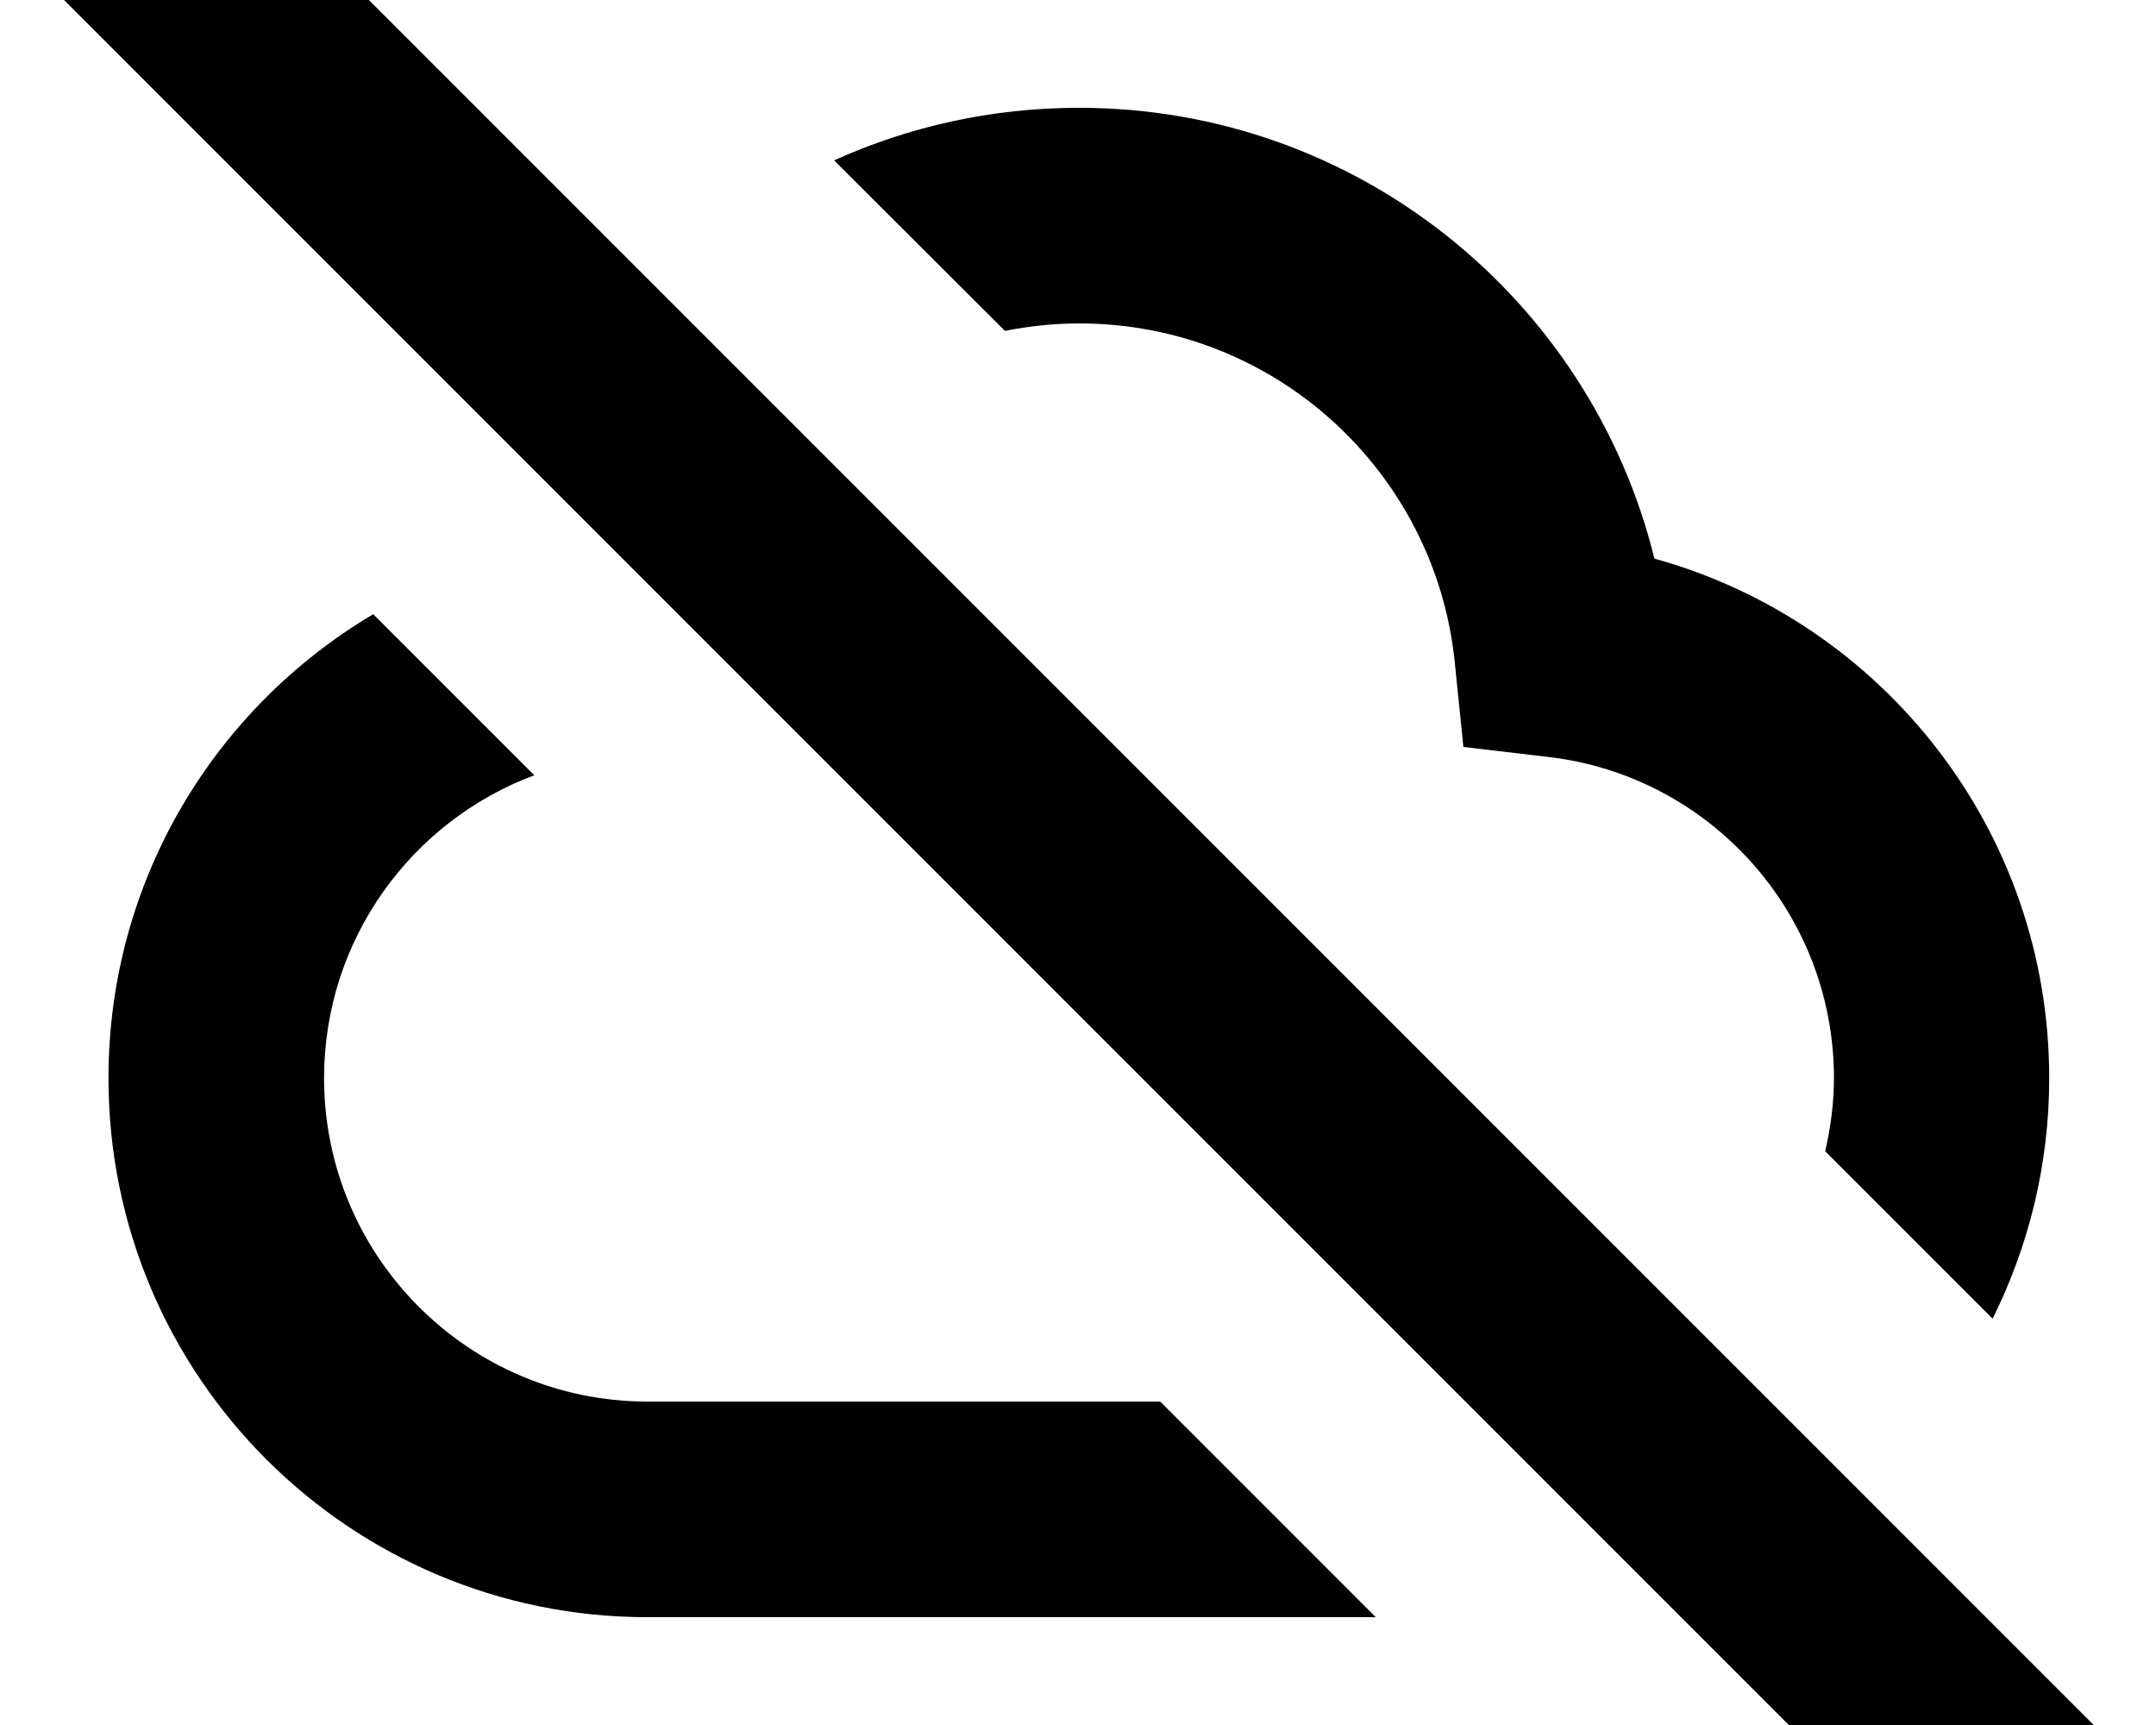 <svg xmlns="http://www.w3.org/2000/svg" viewBox="0 0 640 512"><!--! Font Awesome Pro 7.1.0 by @fontawesome - https://fontawesome.com License - https://fontawesome.com/license (Commercial License) Copyright 2025 Fonticons, Inc. --><path fill="currentColor" d="M621.5 512L576.3 557.3 19 0 64.3-45.2 621.5 512zM158.6 230.1c-36.4 13.6-62.4 48.7-62.4 89.9 0 53 43 96 96 96l152.2 0 64 64-216.2 0c-88.4 0-160-71.6-160-160 0-58.6 31.5-109.8 78.6-137.7l47.8 47.8zM320.3 32c82.7 0 151.9 57 170.8 133.8 67.6 18.7 117.2 80.6 117.2 154.2 0 25.7-6.1 49.9-16.8 71.4l-49.7-49.7c1.6-7 2.6-14.2 2.6-21.7 0-49.1-36.9-89.7-84.6-95.3l-25.4-3-2.6-25.5c-5.9-56.3-53.5-100.2-111.4-100.2-7.6 0-14.9 .8-22.1 2.2L247.6 47.6c22.1-10 46.7-15.6 72.6-15.6z"/></svg>